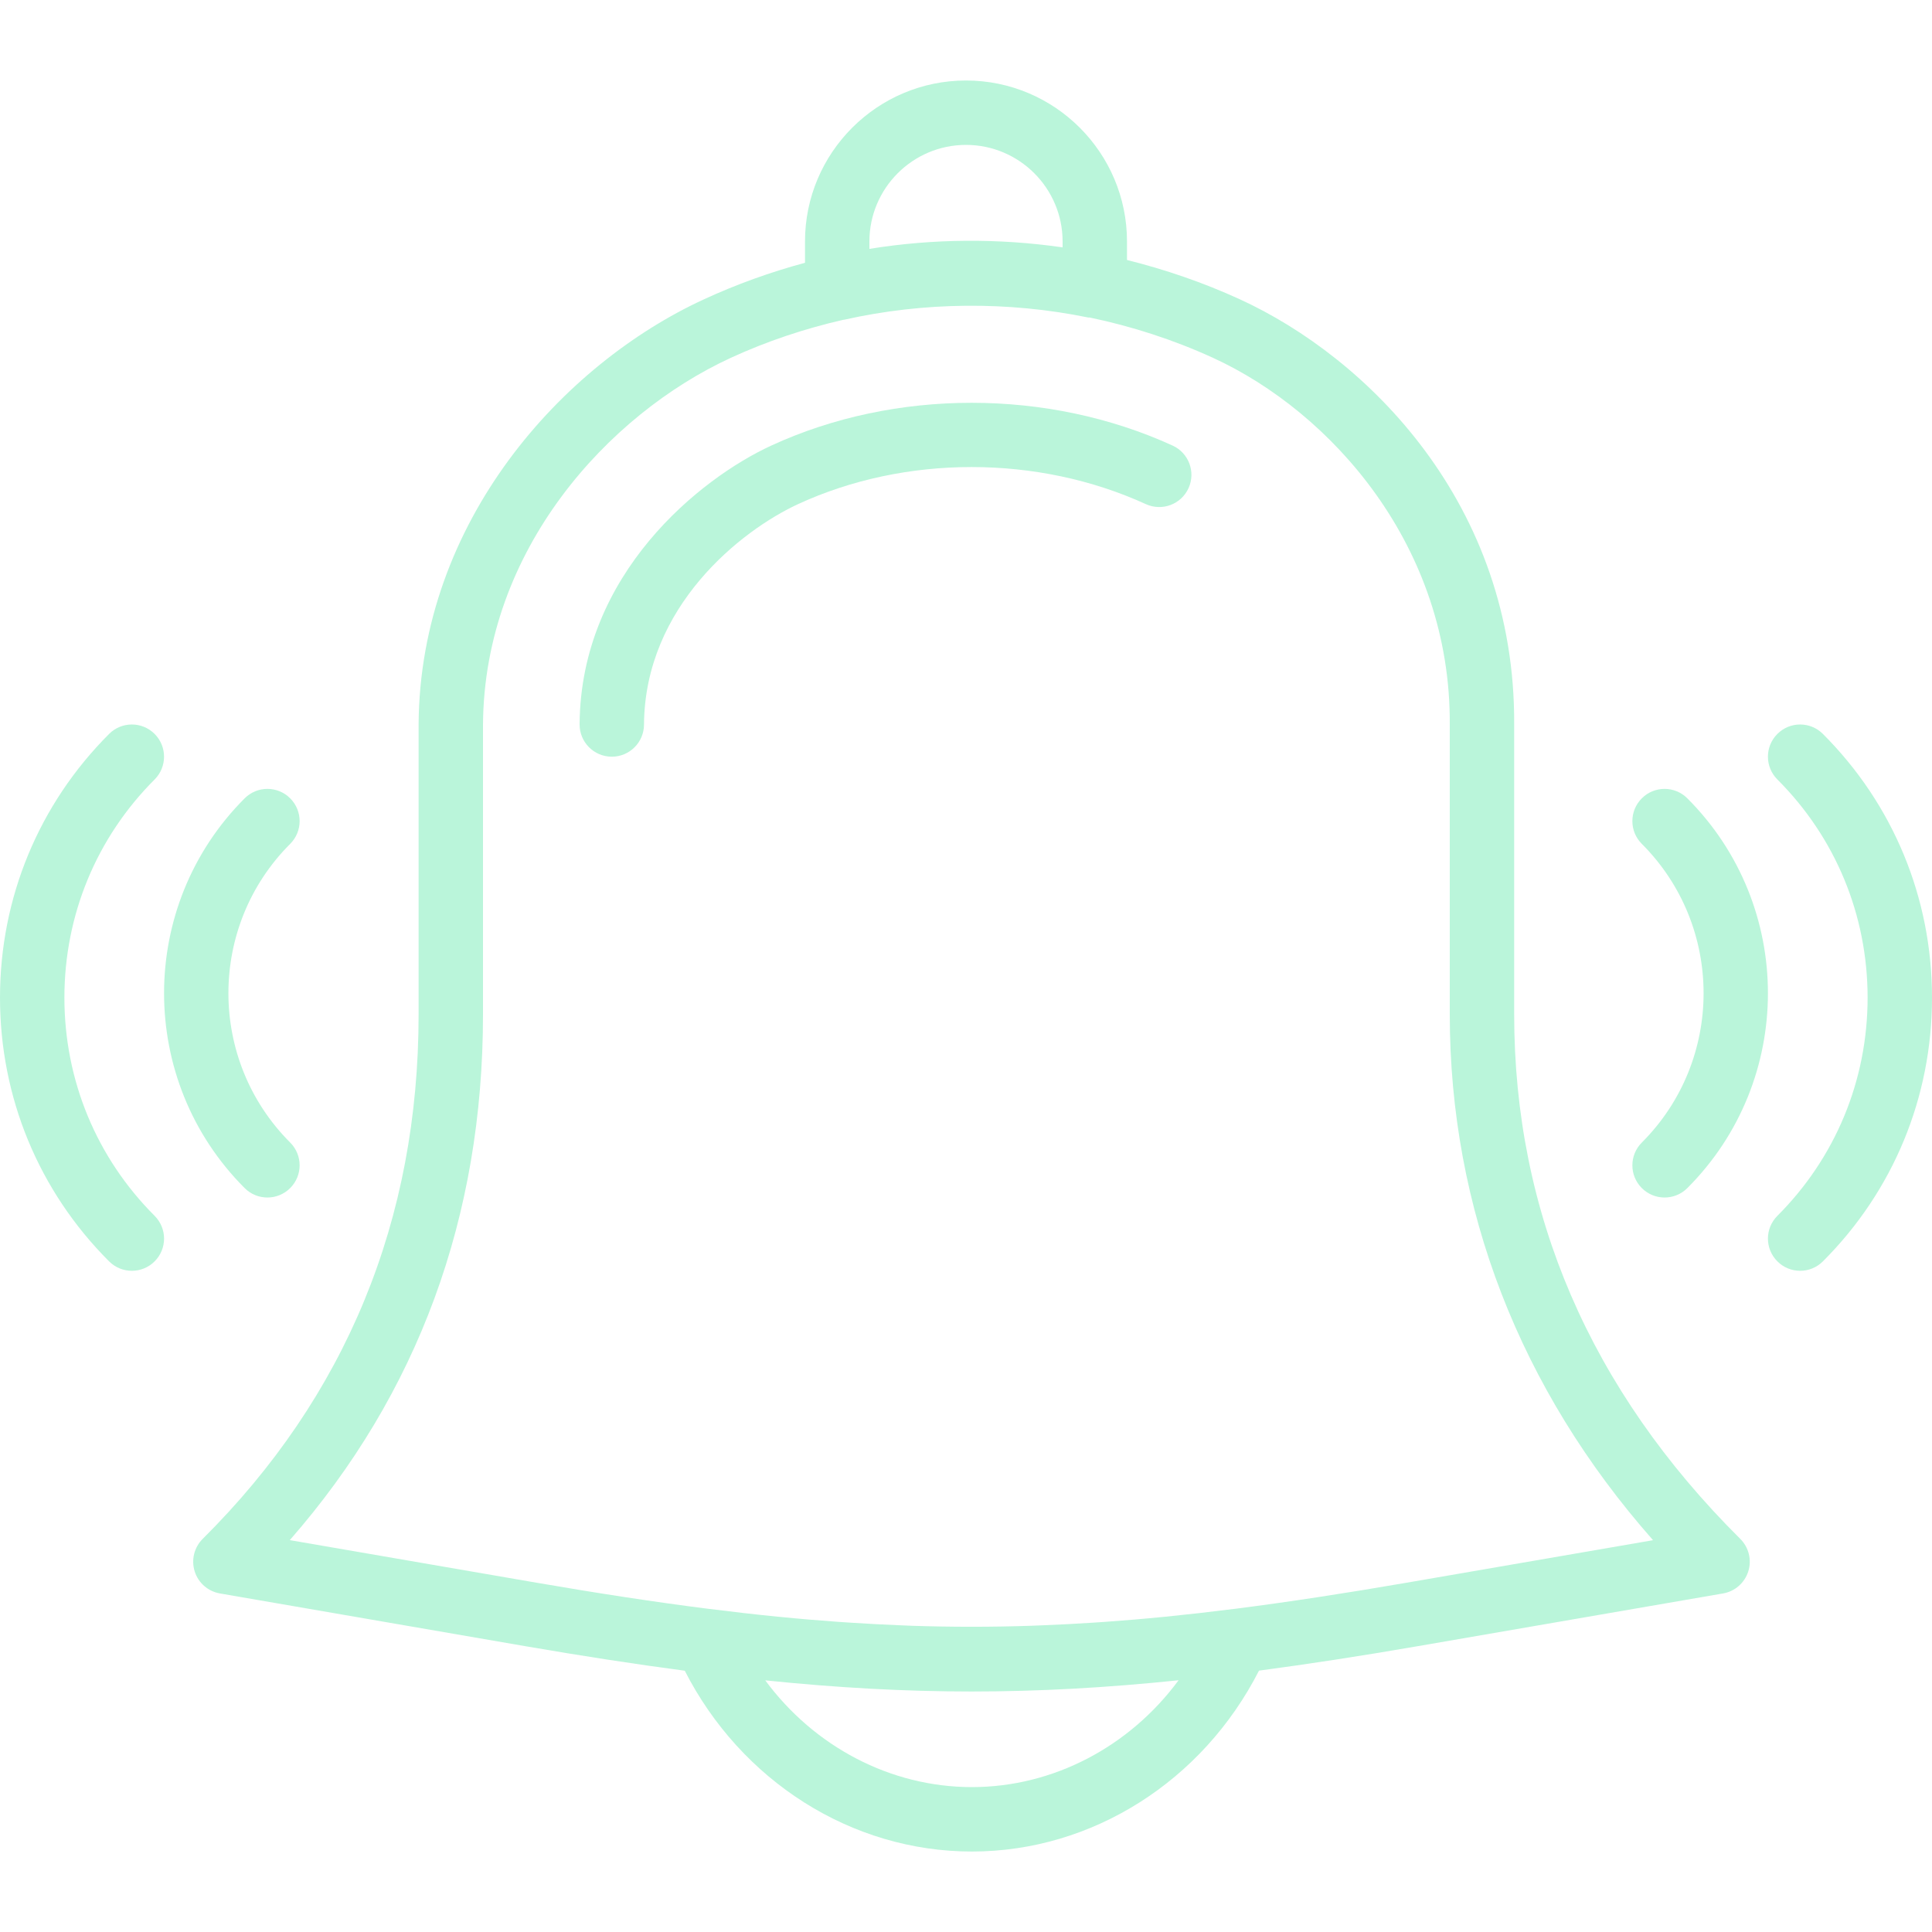 <?xml version="1.0" encoding="iso-8859-1"?>
<!-- Generator: Adobe Illustrator 19.0.0, SVG Export Plug-In . SVG Version: 6.00 Build 0)  -->
<svg xmlns="http://www.w3.org/2000/svg" xmlns:xlink="http://www.w3.org/1999/xlink" version="1.1" id="Capa_1" x="0px" y="0px" viewBox="0 0 60 60" style="enable-background:new 0 0 60 60;" xml:space="preserve" width="512px" height="512px">
<g>
	<path d="M47.024,31.5v-8.994c0.043-6.857-4.568-11.405-8.53-13.216C37.359,8.771,36.189,8.371,35,8.074V7.5c0-2.757-2.243-5-5-5   s-5,2.243-5,5v0.661c-1.071,0.289-2.124,0.666-3.146,1.138C17.476,11.317,13.04,16.181,13,22.5v9   c0,6.388-2.256,11.869-6.705,16.291c-0.265,0.264-0.361,0.653-0.249,1.01s0.415,0.621,0.784,0.685l9.491,1.639   c1.768,0.305,3.396,0.555,4.945,0.761c1.745,3.42,5.172,5.615,8.916,5.615c3.745,0,7.173-2.196,8.917-5.618   c1.543-0.205,3.163-0.454,4.921-0.758l9.49-1.639c0.369-0.063,0.671-0.328,0.784-0.685c0.113-0.356,0.017-0.746-0.249-1.01   C49.387,43.16,47.024,37.679,47.024,31.5z M27,7.5c0-1.654,1.346-3,3-3s3,1.346,3,3v0.182c-1.993-0.286-4.015-0.274-6,0.047V7.5z    M30.183,55.5c-2.532,0-4.898-1.258-6.417-3.315c2.235,0.23,4.321,0.346,6.406,0.346c2.093,0,4.186-0.116,6.43-0.349   C35.082,54.241,32.715,55.5,30.183,55.5z M43.681,49.153c-1.919,0.331-3.678,0.6-5.34,0.812c-0.002,0-0.004,0-0.007,0   c-0.733,0.093-1.445,0.174-2.142,0.244c-0.006,0-0.011,0.001-0.017,0.001c-0.639,0.064-1.263,0.116-1.881,0.16   c-0.116,0.008-0.232,0.016-0.347,0.023c-0.535,0.035-1.064,0.063-1.59,0.083c-0.107,0.004-0.215,0.01-0.322,0.013   c-1.244,0.042-2.471,0.042-3.714,0.001c-0.111-0.004-0.223-0.01-0.334-0.014c-0.517-0.021-1.038-0.047-1.565-0.082   c-0.125-0.008-0.25-0.016-0.376-0.025c-0.599-0.043-1.205-0.093-1.824-0.155c-0.023-0.002-0.045-0.004-0.068-0.006   c-0.692-0.069-1.398-0.15-2.124-0.242c-0.003,0-0.006,0-0.009,0c-1.668-0.211-3.434-0.482-5.361-0.814L9,47.83   c3.983-4.554,6-10.038,6-16.33v-8.994c0.034-5.435,3.888-9.637,7.691-11.391c1.131-0.521,2.304-0.91,3.497-1.183   c0.01-0.002,0.021-0.001,0.031-0.003c2.465-0.554,5.087-0.579,7.58-0.068c0.013,0.003,0.026-0.003,0.039-0.001   c1.304,0.272,2.588,0.684,3.825,1.249c3.689,1.687,7.396,5.861,7.361,11.392v9c0,6.033,2.175,11.643,6.313,16.331L43.681,49.153z" fill="#baf5da"/>
	<path d="M36.417,13.838c-3.875-1.771-8.62-1.773-12.469,0.002c-2.195,1.012-5.918,3.973-5.948,8.654   c-0.003,0.552,0.441,1.002,0.994,1.006c0.002,0,0.004,0,0.006,0c0.549,0,0.997-0.443,1-0.994c0.023-3.677,3.019-6.035,4.785-6.85   c3.33-1.537,7.446-1.533,10.799,0c0.503,0.23,1.096,0.009,1.326-0.493C37.14,14.66,36.918,14.067,36.417,13.838z" fill="#baf5da"/>
	<path d="M4.802,22.793c-0.391-0.391-1.023-0.391-1.414,0C1.203,24.978,0,27.886,0,30.983c0,3.097,1.203,6.006,3.388,8.19   c0.195,0.195,0.451,0.293,0.707,0.293s0.512-0.098,0.707-0.293c0.391-0.391,0.391-1.023,0-1.414C2.995,35.952,2,33.546,2,30.983   c0-2.563,0.995-4.97,2.802-6.776C5.192,23.816,5.192,23.184,4.802,22.793z" fill="#baf5da"/>
	<path d="M8.305,37.19c0.256,0,0.512-0.098,0.707-0.293c0.391-0.391,0.391-1.023,0-1.414c-2.558-2.558-2.558-6.719,0-9.276   c0.391-0.391,0.391-1.023,0-1.414s-1.023-0.391-1.414,0c-3.337,3.337-3.337,8.768,0,12.104C7.793,37.093,8.049,37.19,8.305,37.19z" fill="#baf5da"/>
	<path d="M56.612,22.793c-0.391-0.391-1.023-0.391-1.414,0s-0.391,1.023,0,1.414C57.005,26.014,58,28.42,58,30.983   c0,2.563-0.995,4.969-2.802,6.776c-0.391,0.391-0.391,1.023,0,1.414c0.195,0.195,0.451,0.293,0.707,0.293s0.512-0.098,0.707-0.293   C58.797,36.989,60,34.08,60,30.983C60,27.886,58.797,24.978,56.612,22.793z" fill="#baf5da"/>
	<path d="M50.988,24.793c-0.391,0.391-0.391,1.023,0,1.414c2.558,2.558,2.558,6.719,0,9.276c-0.391,0.391-0.391,1.023,0,1.414   c0.195,0.195,0.451,0.293,0.707,0.293s0.512-0.098,0.707-0.293c3.337-3.337,3.337-8.768,0-12.104   C52.011,24.402,51.378,24.402,50.988,24.793z" fill="#baf5da"/>
</g>
<g>
</g>
<g>
</g>
<g>
</g>
<g>
</g>
<g>
</g>
<g>
</g>
<g>
</g>
<g>
</g>
<g>
</g>
<g>
</g>
<g>
</g>
<g>
</g>
<g>
</g>
<g>
</g>
<g>
</g>
</svg>
